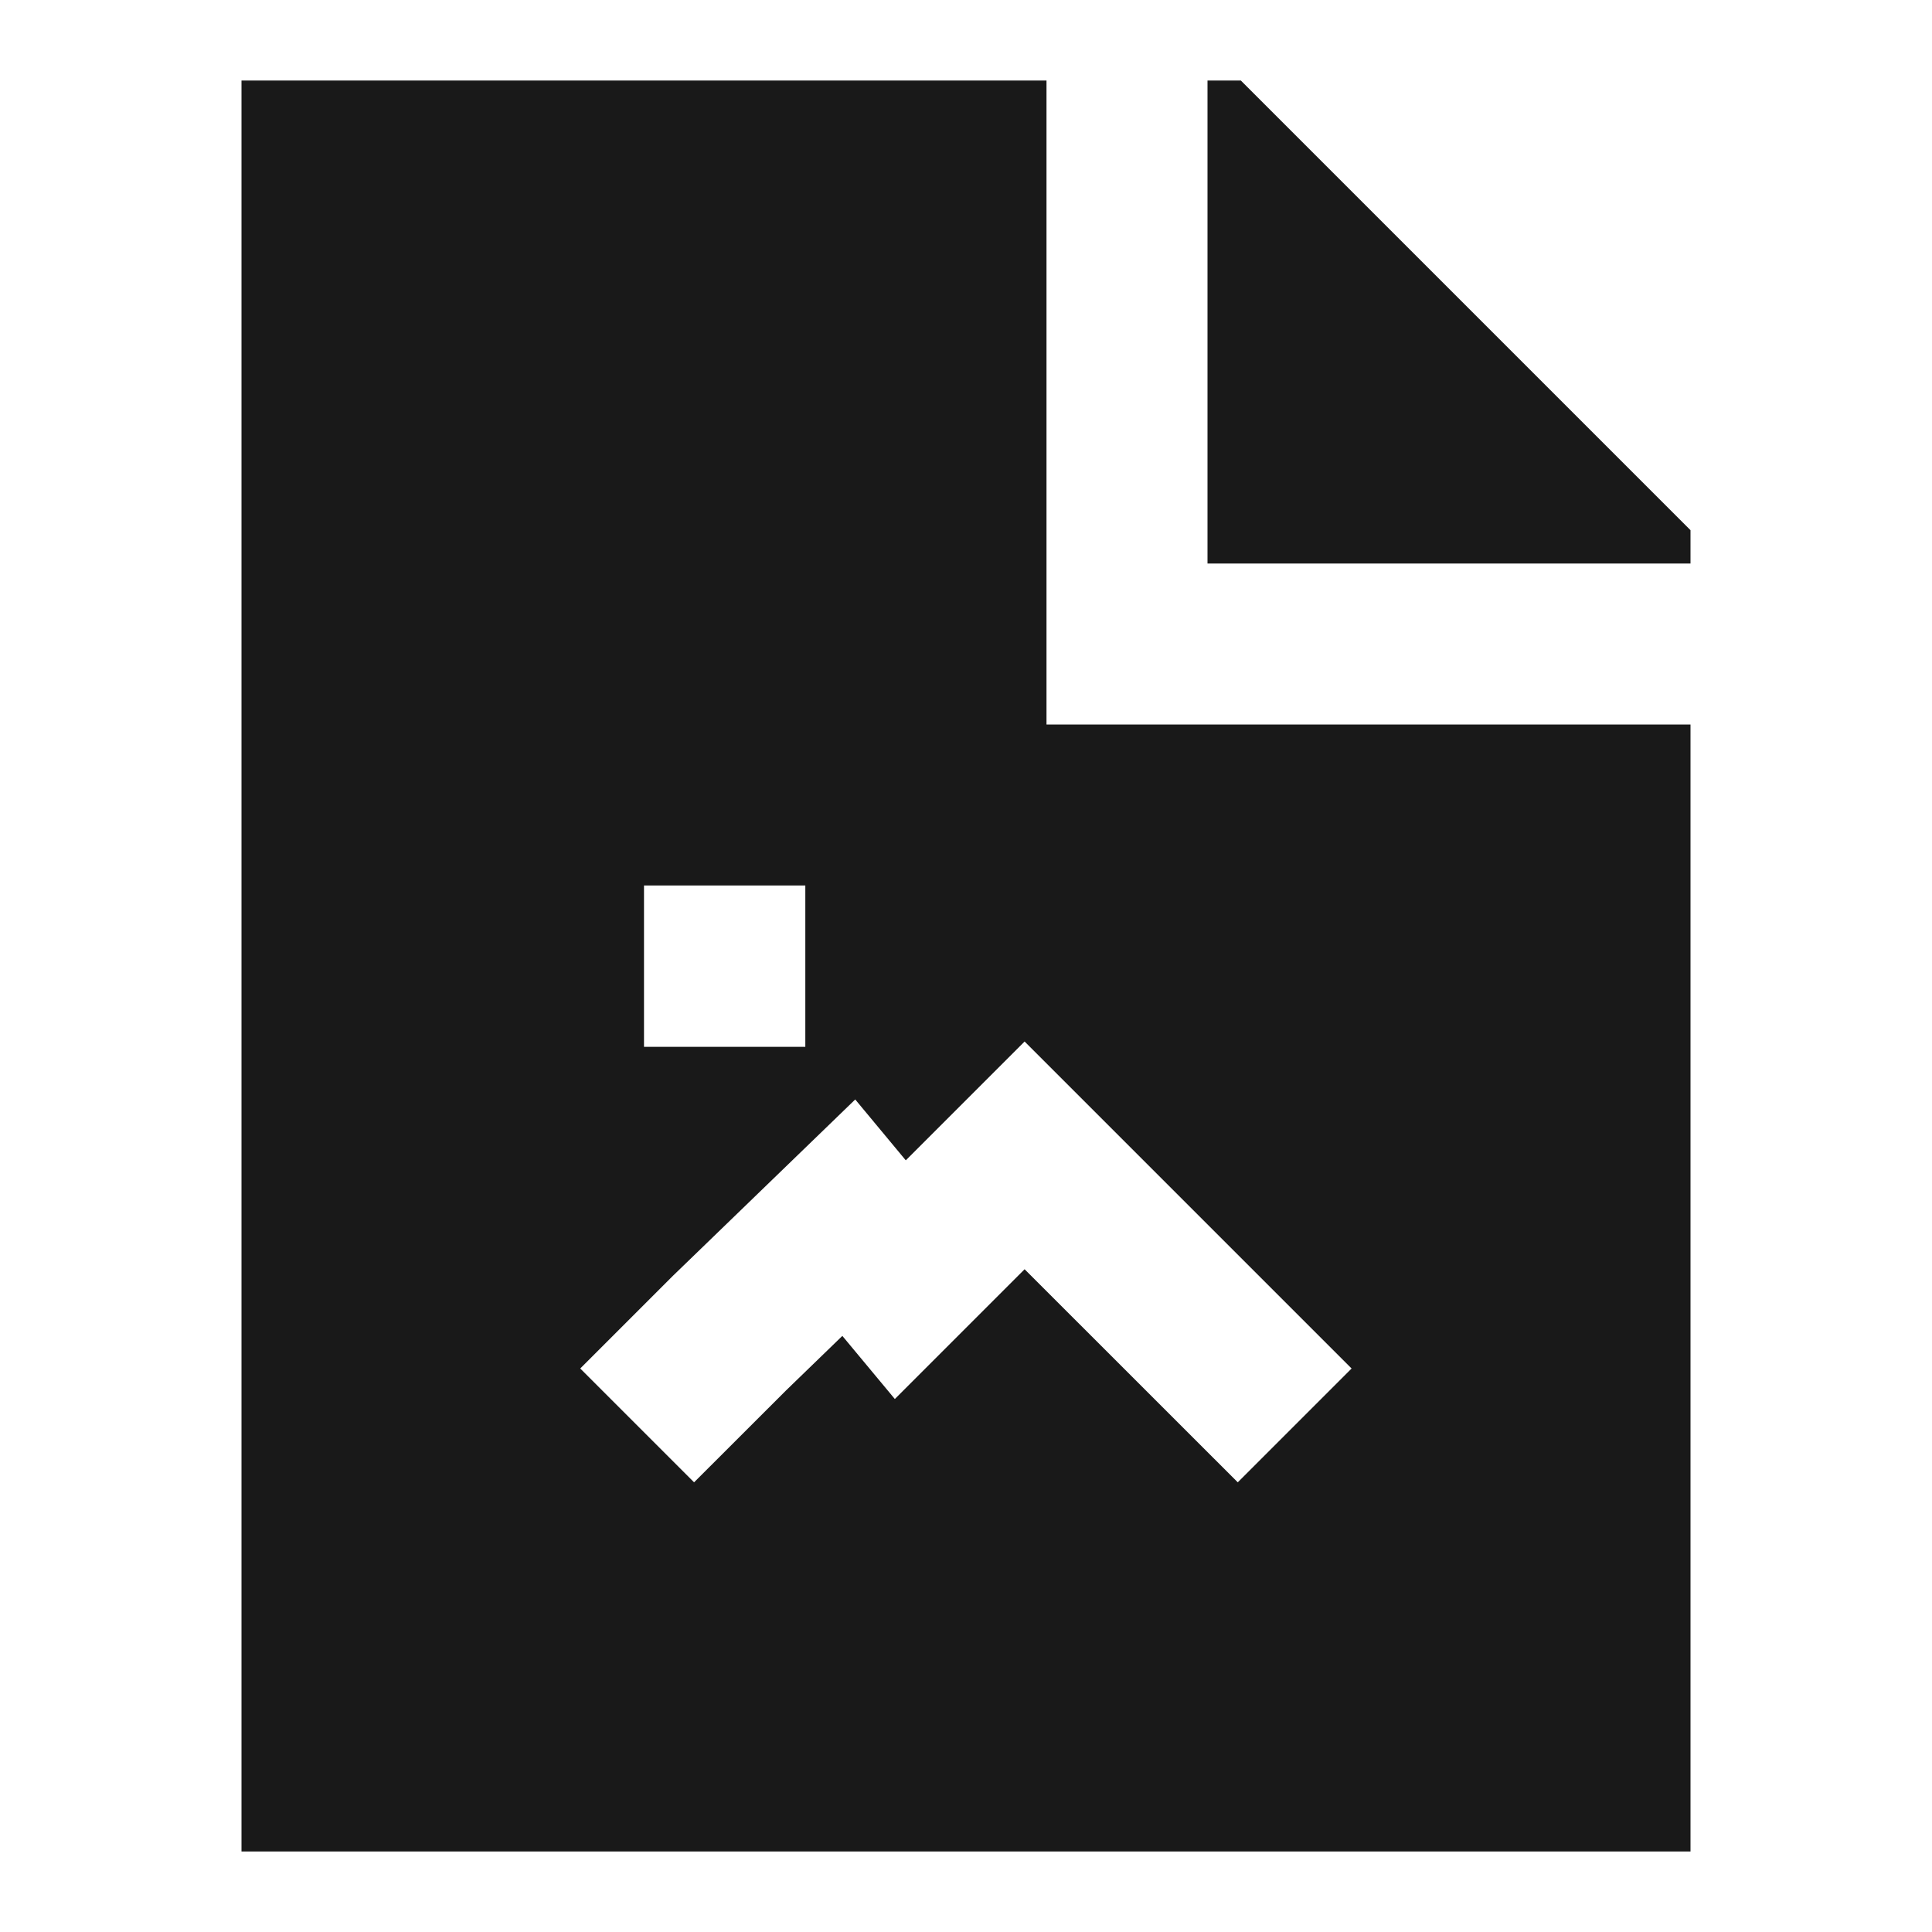 <svg width="24" height="24" viewBox="0 0 24 24" fill="none" xmlns="http://www.w3.org/2000/svg">
<path d="M3 1H13V9H21V23H3V1ZM10.004 11H8V13.004H10.004V11ZM15.376 18.414L16.79 17L12.728 12.938L11.252 14.414L10.624 13.658L8.362 15.846L7.208 17L8.622 18.414L9.765 17.272L10.464 16.595L11.116 17.379L12.728 15.767L15.376 18.414Z" fill="black" fill-opacity="0.9" style="fill:black;fill-opacity:0.9;"/>
<path d="M21 6.586V7H15V1H15.414L21 6.586Z" fill="black" fill-opacity="0.9" style="fill:black;fill-opacity:0.9;"/>
</svg>
